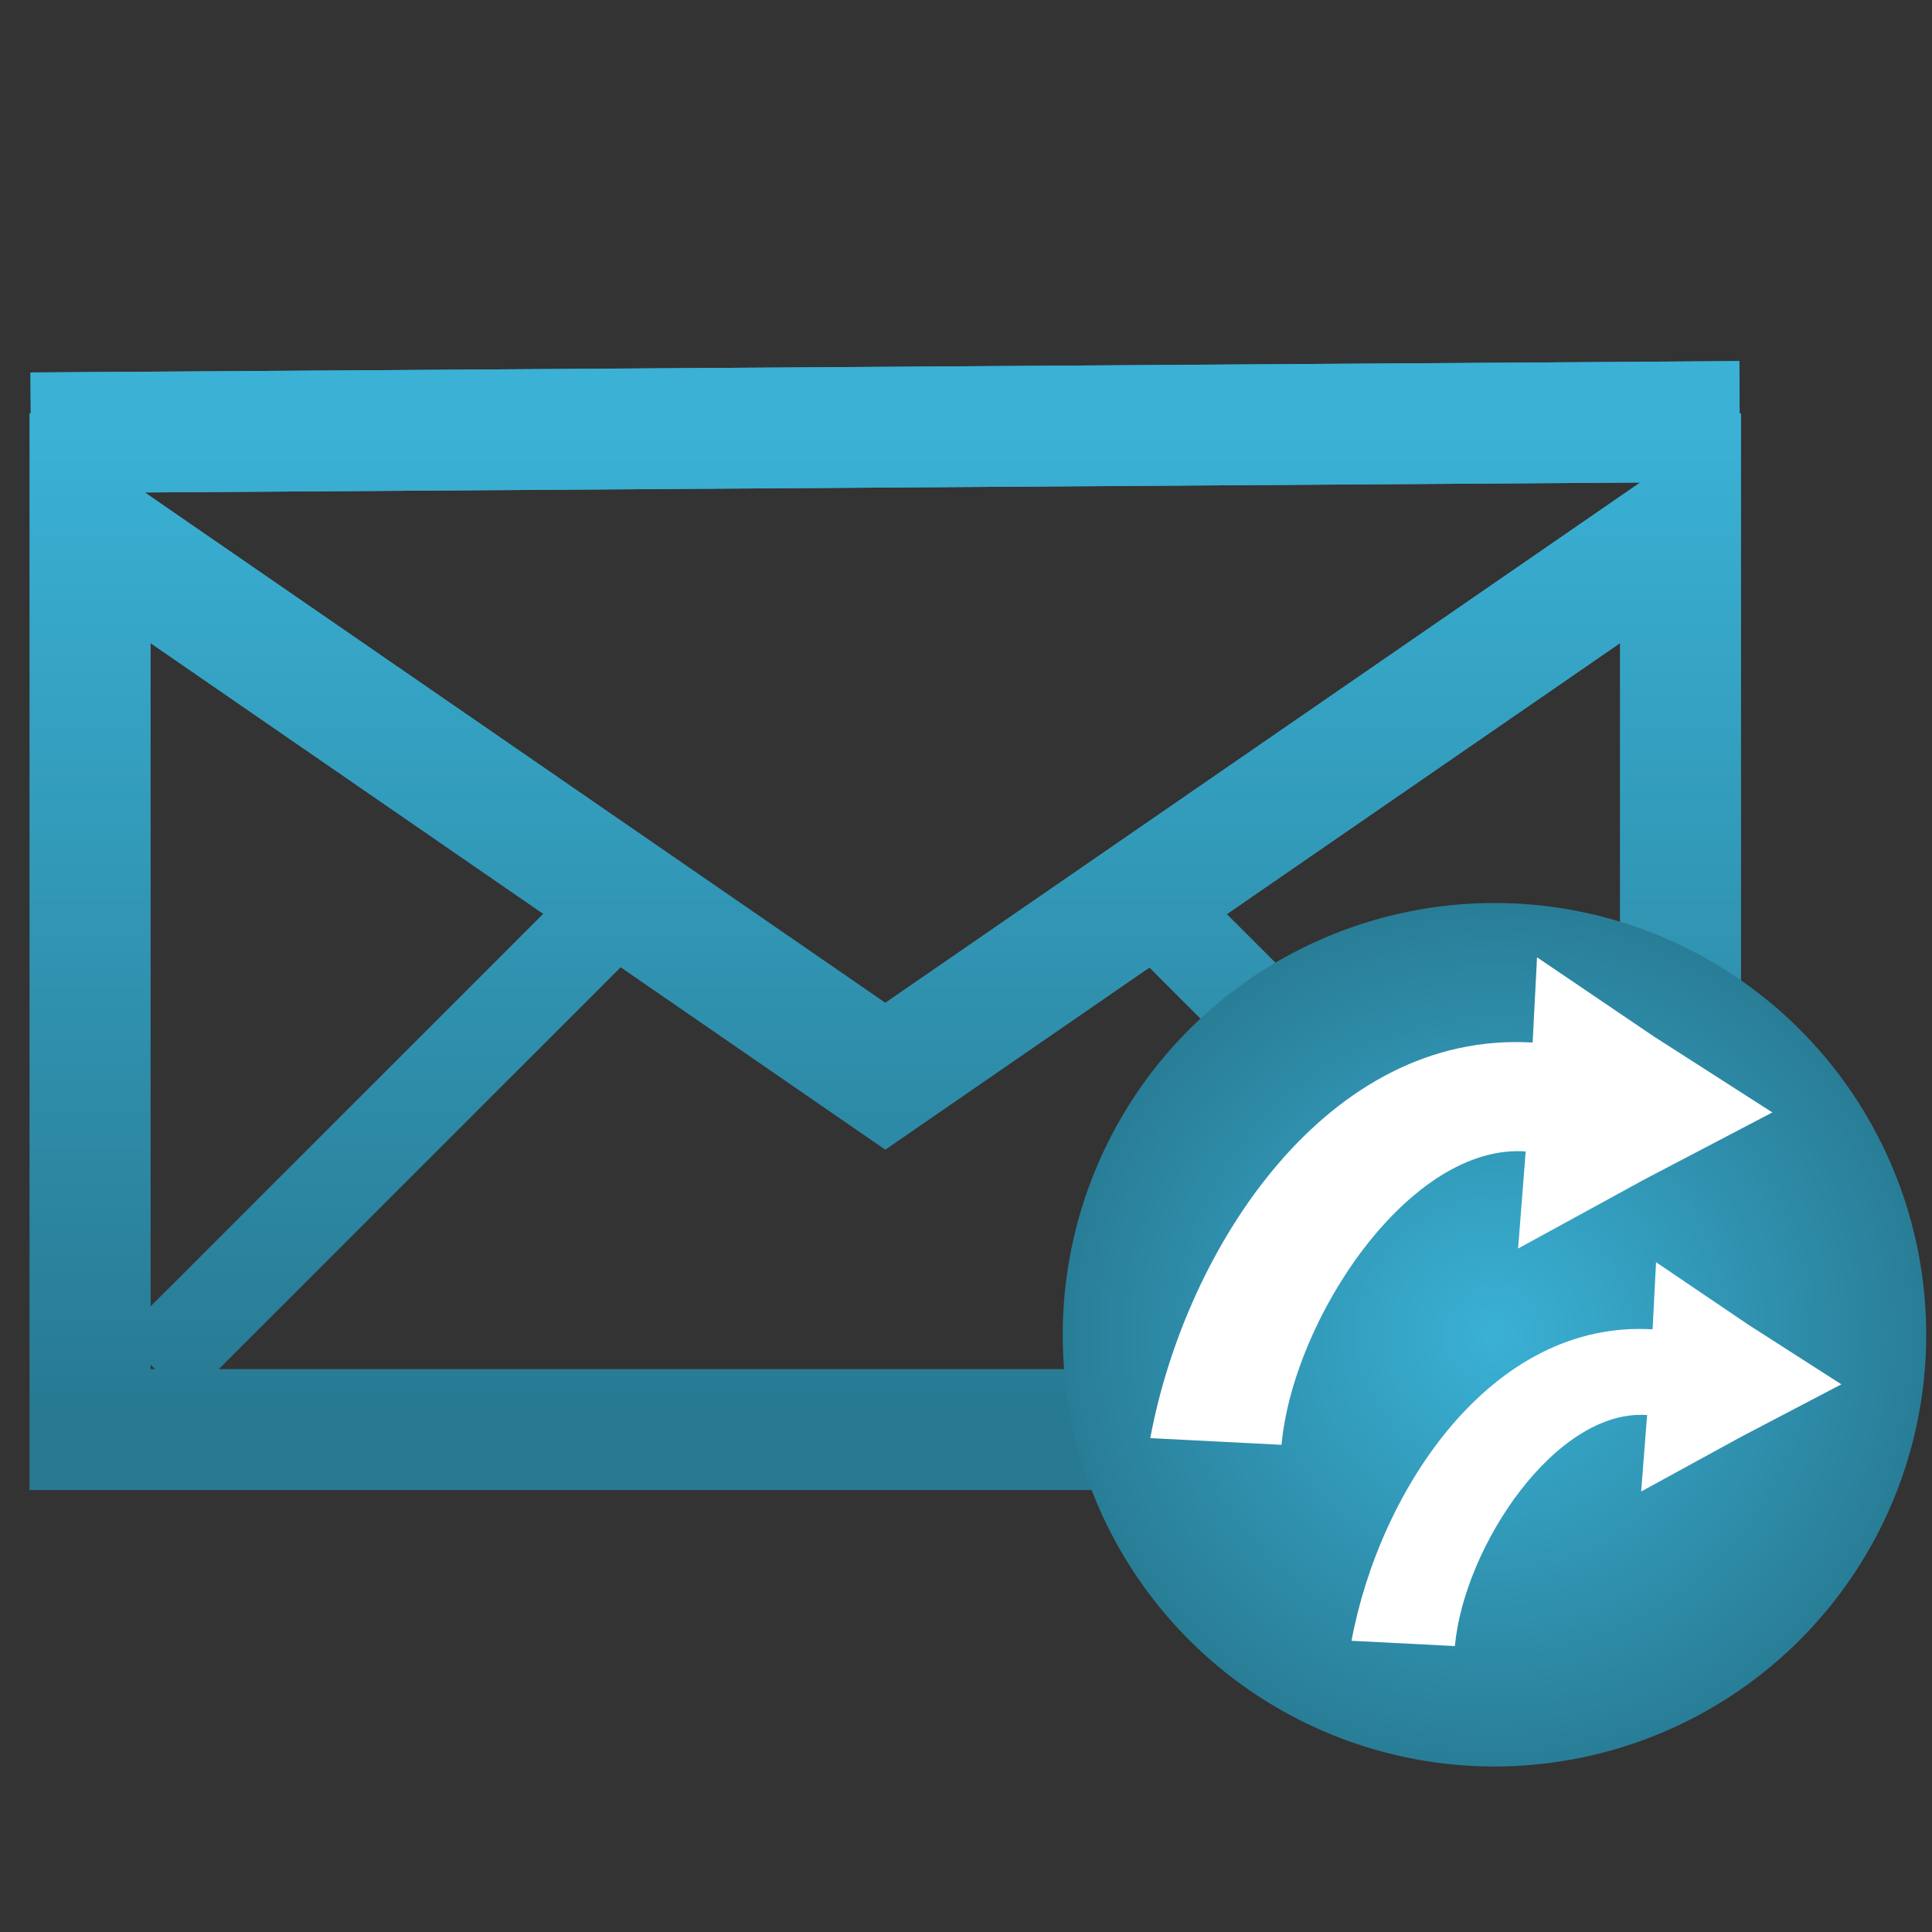 <?xml version="1.0" encoding="UTF-8" standalone="no"?>
<!-- Created with Inkscape (http://www.inkscape.org/) -->
<svg
   xmlns:dc="http://purl.org/dc/elements/1.1/"
   xmlns:cc="http://creativecommons.org/ns#"
   xmlns:rdf="http://www.w3.org/1999/02/22-rdf-syntax-ns#"
   xmlns:svg="http://www.w3.org/2000/svg"
   xmlns="http://www.w3.org/2000/svg"
   xmlns:xlink="http://www.w3.org/1999/xlink"
   xmlns:sodipodi="http://sodipodi.sourceforge.net/DTD/sodipodi-0.dtd"
   xmlns:inkscape="http://www.inkscape.org/namespaces/inkscape"
   width="48px"
   height="48px"
   id="svg2562"
   sodipodi:version="0.32"
   inkscape:version="0.46"
   sodipodi:docname="mail-reply-all.svg"
   inkscape:output_extension="org.inkscape.output.svg.inkscape"
   inkscape:export-filename="/home/daz/Pictures/icons/dazzl new/png/actions/dialog-ok.png"
   inkscape:export-xdpi="90"
   inkscape:export-ydpi="90">
  <rect width="100%" height="100%" fill="#333333" stroke="none"/>
  <defs
     id="defs2564">
    <linearGradient
       id="linearGradient4681">
      <stop
         style="stop-color:#0066ff;stop-opacity:1;"
         offset="0"
         id="stop4683" />
      <stop
         style="stop-color:#000080;stop-opacity:1"
         offset="1"
         id="stop4685" />
    </linearGradient>
    <linearGradient
       inkscape:collect="always"
       id="linearGradient3593">
      <stop
         style="stop-color:#3ab1d5;stop-opacity:1;"
         offset="0"
         id="stop3595" />
      <stop
         style="stop-color:#287a93;stop-opacity:1"
         offset="1"
         id="stop3597" />
    </linearGradient>
    <inkscape:perspective
       sodipodi:type="inkscape:persp3d"
       inkscape:vp_x="0 : 24 : 1"
       inkscape:vp_y="0 : 1000 : 0"
       inkscape:vp_z="48 : 24 : 1"
       inkscape:persp3d-origin="24 : 16 : 1"
       id="perspective2570" />
    <linearGradient
       inkscape:collect="always"
       xlink:href="#linearGradient3593"
       id="linearGradient3780"
       x1="-10.471"
       y1="446.164"
       x2="-10.375"
       y2="461.236"
       gradientUnits="userSpaceOnUse" />
    <linearGradient
       inkscape:collect="always"
       xlink:href="#linearGradient3593"
       id="linearGradient3687"
       gradientUnits="userSpaceOnUse"
       x1="-10.471"
       y1="446.164"
       x2="-10.375"
       y2="461.236" />
    <linearGradient
       inkscape:collect="always"
       xlink:href="#linearGradient3593"
       id="linearGradient5573"
       x1="24"
       y1="14.857"
       x2="24"
       y2="32.857"
       gradientUnits="userSpaceOnUse" />
    <linearGradient
       inkscape:collect="always"
       xlink:href="#linearGradient3593"
       id="linearGradient5575"
       gradientUnits="userSpaceOnUse"
       x1="24"
       y1="14.857"
       x2="24"
       y2="32.857" />
    <linearGradient
       inkscape:collect="always"
       xlink:href="#linearGradient3593"
       id="linearGradient5577"
       gradientUnits="userSpaceOnUse"
       x1="24"
       y1="14.857"
       x2="24"
       y2="32.857" />
    <linearGradient
       inkscape:collect="always"
       xlink:href="#linearGradient3593"
       id="linearGradient5579"
       gradientUnits="userSpaceOnUse"
       x1="24"
       y1="14.857"
       x2="24"
       y2="32.857" />
    <linearGradient
       inkscape:collect="always"
       xlink:href="#linearGradient3593"
       id="linearGradient5581"
       gradientUnits="userSpaceOnUse"
       x1="24"
       y1="14.857"
       x2="24"
       y2="32.857" />
    <linearGradient
       inkscape:collect="always"
       xlink:href="#linearGradient3593"
       id="linearGradient5583"
       gradientUnits="userSpaceOnUse"
       x1="24"
       y1="14.857"
       x2="24"
       y2="32.857" />
    <linearGradient
       inkscape:collect="always"
       xlink:href="#linearGradient3593"
       id="linearGradient5585"
       gradientUnits="userSpaceOnUse"
       x1="24"
       y1="14.857"
       x2="24"
       y2="32.857" />
    <radialGradient
       inkscape:collect="always"
       xlink:href="#linearGradient3593"
       id="radialGradient5595"
       cx="-27.214"
       cy="37.929"
       fx="-27.214"
       fy="37.929"
       r="6.589"
       gradientUnits="userSpaceOnUse" />
    <linearGradient
       inkscape:collect="always"
       xlink:href="#linearGradient3593"
       id="linearGradient2420"
       gradientUnits="userSpaceOnUse"
       x1="24"
       y1="14.857"
       x2="24"
       y2="32.857" />
    <linearGradient
       inkscape:collect="always"
       xlink:href="#linearGradient3593"
       id="linearGradient2422"
       gradientUnits="userSpaceOnUse"
       x1="24"
       y1="14.857"
       x2="24"
       y2="32.857" />
    <linearGradient
       inkscape:collect="always"
       xlink:href="#linearGradient3593"
       id="linearGradient2424"
       gradientUnits="userSpaceOnUse"
       x1="24"
       y1="14.857"
       x2="24"
       y2="32.857" />
    <linearGradient
       inkscape:collect="always"
       xlink:href="#linearGradient3593"
       id="linearGradient2426"
       gradientUnits="userSpaceOnUse"
       x1="24"
       y1="14.857"
       x2="24"
       y2="32.857" />
    <linearGradient
       inkscape:collect="always"
       xlink:href="#linearGradient3593"
       id="linearGradient2428"
       gradientUnits="userSpaceOnUse"
       x1="24"
       y1="14.857"
       x2="24"
       y2="32.857" />
    <linearGradient
       inkscape:collect="always"
       xlink:href="#linearGradient3593"
       id="linearGradient2430"
       gradientUnits="userSpaceOnUse"
       x1="24"
       y1="14.857"
       x2="24"
       y2="32.857" />
    <linearGradient
       inkscape:collect="always"
       xlink:href="#linearGradient3593"
       id="linearGradient2432"
       gradientUnits="userSpaceOnUse"
       x1="24"
       y1="14.857"
       x2="24"
       y2="32.857" />
    <radialGradient
       inkscape:collect="always"
       xlink:href="#linearGradient3593"
       id="radialGradient2434"
       gradientUnits="userSpaceOnUse"
       cx="-27.214"
       cy="37.929"
       fx="-27.214"
       fy="37.929"
       r="6.589" />
    <linearGradient
       inkscape:collect="always"
       xlink:href="#linearGradient3593"
       id="linearGradient2447"
       gradientUnits="userSpaceOnUse"
       x1="24"
       y1="14.857"
       x2="24"
       y2="32.857" />
    <linearGradient
       inkscape:collect="always"
       xlink:href="#linearGradient3593"
       id="linearGradient2449"
       gradientUnits="userSpaceOnUse"
       x1="24"
       y1="14.857"
       x2="24"
       y2="32.857" />
    <linearGradient
       inkscape:collect="always"
       xlink:href="#linearGradient3593"
       id="linearGradient2451"
       gradientUnits="userSpaceOnUse"
       x1="24"
       y1="14.857"
       x2="24"
       y2="32.857" />
    <linearGradient
       inkscape:collect="always"
       xlink:href="#linearGradient3593"
       id="linearGradient2453"
       gradientUnits="userSpaceOnUse"
       x1="24"
       y1="14.857"
       x2="24"
       y2="32.857" />
    <linearGradient
       inkscape:collect="always"
       xlink:href="#linearGradient3593"
       id="linearGradient2455"
       gradientUnits="userSpaceOnUse"
       x1="24"
       y1="14.857"
       x2="24"
       y2="32.857" />
    <linearGradient
       inkscape:collect="always"
       xlink:href="#linearGradient3593"
       id="linearGradient2457"
       gradientUnits="userSpaceOnUse"
       x1="24"
       y1="14.857"
       x2="24"
       y2="32.857" />
    <linearGradient
       inkscape:collect="always"
       xlink:href="#linearGradient3593"
       id="linearGradient2459"
       gradientUnits="userSpaceOnUse"
       x1="24"
       y1="14.857"
       x2="24"
       y2="32.857" />
    <radialGradient
       inkscape:collect="always"
       xlink:href="#linearGradient3593"
       id="radialGradient2461"
       gradientUnits="userSpaceOnUse"
       cx="-27.214"
       cy="37.929"
       fx="-27.214"
       fy="37.929"
       r="6.589" />
    <radialGradient
       inkscape:collect="always"
       xlink:href="#linearGradient3593"
       id="radialGradient3254"
       gradientUnits="userSpaceOnUse"
       cx="-27.214"
       cy="37.929"
       fx="-27.214"
       fy="37.929"
       r="6.589" />
  </defs>
  <sodipodi:namedview
     id="base"
     pagecolor="#ffffff"
     bordercolor="#666666"
     borderopacity="1.0"
     inkscape:pageopacity="0.0"
     inkscape:pageshadow="2"
     inkscape:zoom="7"
     inkscape:cx="-3.6428479"
     inkscape:cy="36.604264"
     inkscape:current-layer="layer1"
     showgrid="true"
     inkscape:grid-bbox="true"
     inkscape:document-units="px"
     inkscape:window-width="1270"
     inkscape:window-height="741"
     inkscape:window-x="5"
     inkscape:window-y="30" />
  <g
     id="layer1"
     inkscape:label="Layer 1"
     inkscape:groupmode="layer">
    <g
       id="g3244"
       transform="matrix(1.338,0,0,1.338,-10.117,-9.112)"
       style="stroke:url(#linearGradient2459);stroke-width:0.747;stroke-opacity:1">
      <path
         sodipodi:nodetypes="cccccc"
         id="rect2410"
         d="M 9.234,16.616 L 24,26.794 L 38.766,16.616 L 38.766,33.356 L 9.234,33.356 L 9.234,16.616 z"
         style="fill:none;fill-opacity:1;stroke:url(#linearGradient2447);stroke-width:2.242;stroke-linecap:square;stroke-linejoin:miter;stroke-miterlimit:4;stroke-dasharray:none;stroke-opacity:1" />
      <path
         id="path3183"
         d="M 9.256,14.84 L 38.744,14.644"
         style="fill:none;fill-rule:evenodd;stroke:url(#linearGradient2449);stroke-width:2.242;stroke-linecap:square;stroke-linejoin:miter;stroke-miterlimit:4;stroke-dasharray:none;stroke-opacity:1" />
      <path
         id="path3198"
         d="M 10.424,32.217 L 19.572,23.07"
         style="fill:#ffffff;fill-rule:evenodd;stroke:url(#linearGradient2451);stroke-width:1.719;stroke-linecap:butt;stroke-linejoin:miter;stroke-miterlimit:4;stroke-dasharray:none;stroke-opacity:1" />
      <path
         style="fill:#ffffff;fill-rule:evenodd;stroke:url(#linearGradient2453);stroke-width:1.719;stroke-linecap:butt;stroke-linejoin:miter;stroke-miterlimit:4;stroke-dasharray:none;stroke-opacity:1"
         d="M 37.927,32.584 L 28.78,23.437"
         id="path3200" />
      <path
         style="fill:none;fill-opacity:1;stroke:url(#linearGradient2455);stroke-width:2.242;stroke-linecap:square;stroke-linejoin:miter;stroke-miterlimit:4;stroke-dasharray:none;stroke-opacity:1"
         d="M 9.234,16.616 L 24,26.794 L 38.766,16.616 L 38.766,33.356 L 9.234,33.356 L 9.234,16.616 z"
         id="path3218"
         sodipodi:nodetypes="cccccc" />
      <path
         style="fill:none;fill-rule:evenodd;stroke:url(#linearGradient2457);stroke-width:2.242;stroke-linecap:square;stroke-linejoin:miter;stroke-miterlimit:4;stroke-dasharray:none;stroke-opacity:1"
         d="M 9.256,14.84 L 38.744,14.644"
         id="path3220" />
    </g>
    <path
       sodipodi:type="arc"
       style="fill:url(#radialGradient3254);fill-opacity:1;stroke:none;stroke-width:0.75;stroke-linecap:square;stroke-linejoin:miter;stroke-miterlimit:4;stroke-dasharray:none;stroke-opacity:1"
       id="path5587"
       sodipodi:cx="-27.214285"
       sodipodi:cy="37.92857"
       sodipodi:rx="6.2142859"
       sodipodi:ry="6.2142859"
       d="M -21,37.929 A 6.214,6.214 0 1 1 -33.429,37.929 A 6.214,6.214 0 1 1 -21,37.929 z"
       transform="matrix(1.726,0,0,1.726,84.102,-32.304)" />
    <path
       style="fill:#ffffff;fill-opacity:1;stroke:#ffffff;stroke-width:0;stroke-miterlimit:4;stroke-dasharray:none;stroke-opacity:1"
       d="M 38.187,23.784 L 38.078,25.902 C 32.995,25.596 29.464,30.969 28.578,35.73 L 31.839,35.896 C 32.13,32.749 35.027,28.403 37.905,28.607 L 37.717,31.019 L 40.868,29.296 L 44.034,27.638 L 41.087,25.749 L 38.187,23.784 z"
       id="path2429"
       sodipodi:nodetypes="cccccccccc" />
    <path
       sodipodi:nodetypes="cccccccccc"
       id="path3500"
       d="M 41.144,31.359 L 41.058,33.027 C 37.056,32.785 34.276,37.017 33.578,40.765 L 36.146,40.896 C 36.375,38.418 38.656,34.996 40.922,35.157 L 40.774,37.056 L 43.255,35.699 L 45.748,34.393 L 43.428,32.906 L 41.144,31.359 z"
       style="fill:#ffffff;fill-opacity:1;stroke:#ffffff;stroke-width:0;stroke-miterlimit:4;stroke-dasharray:none;stroke-opacity:1" />
  </g>
</svg>
